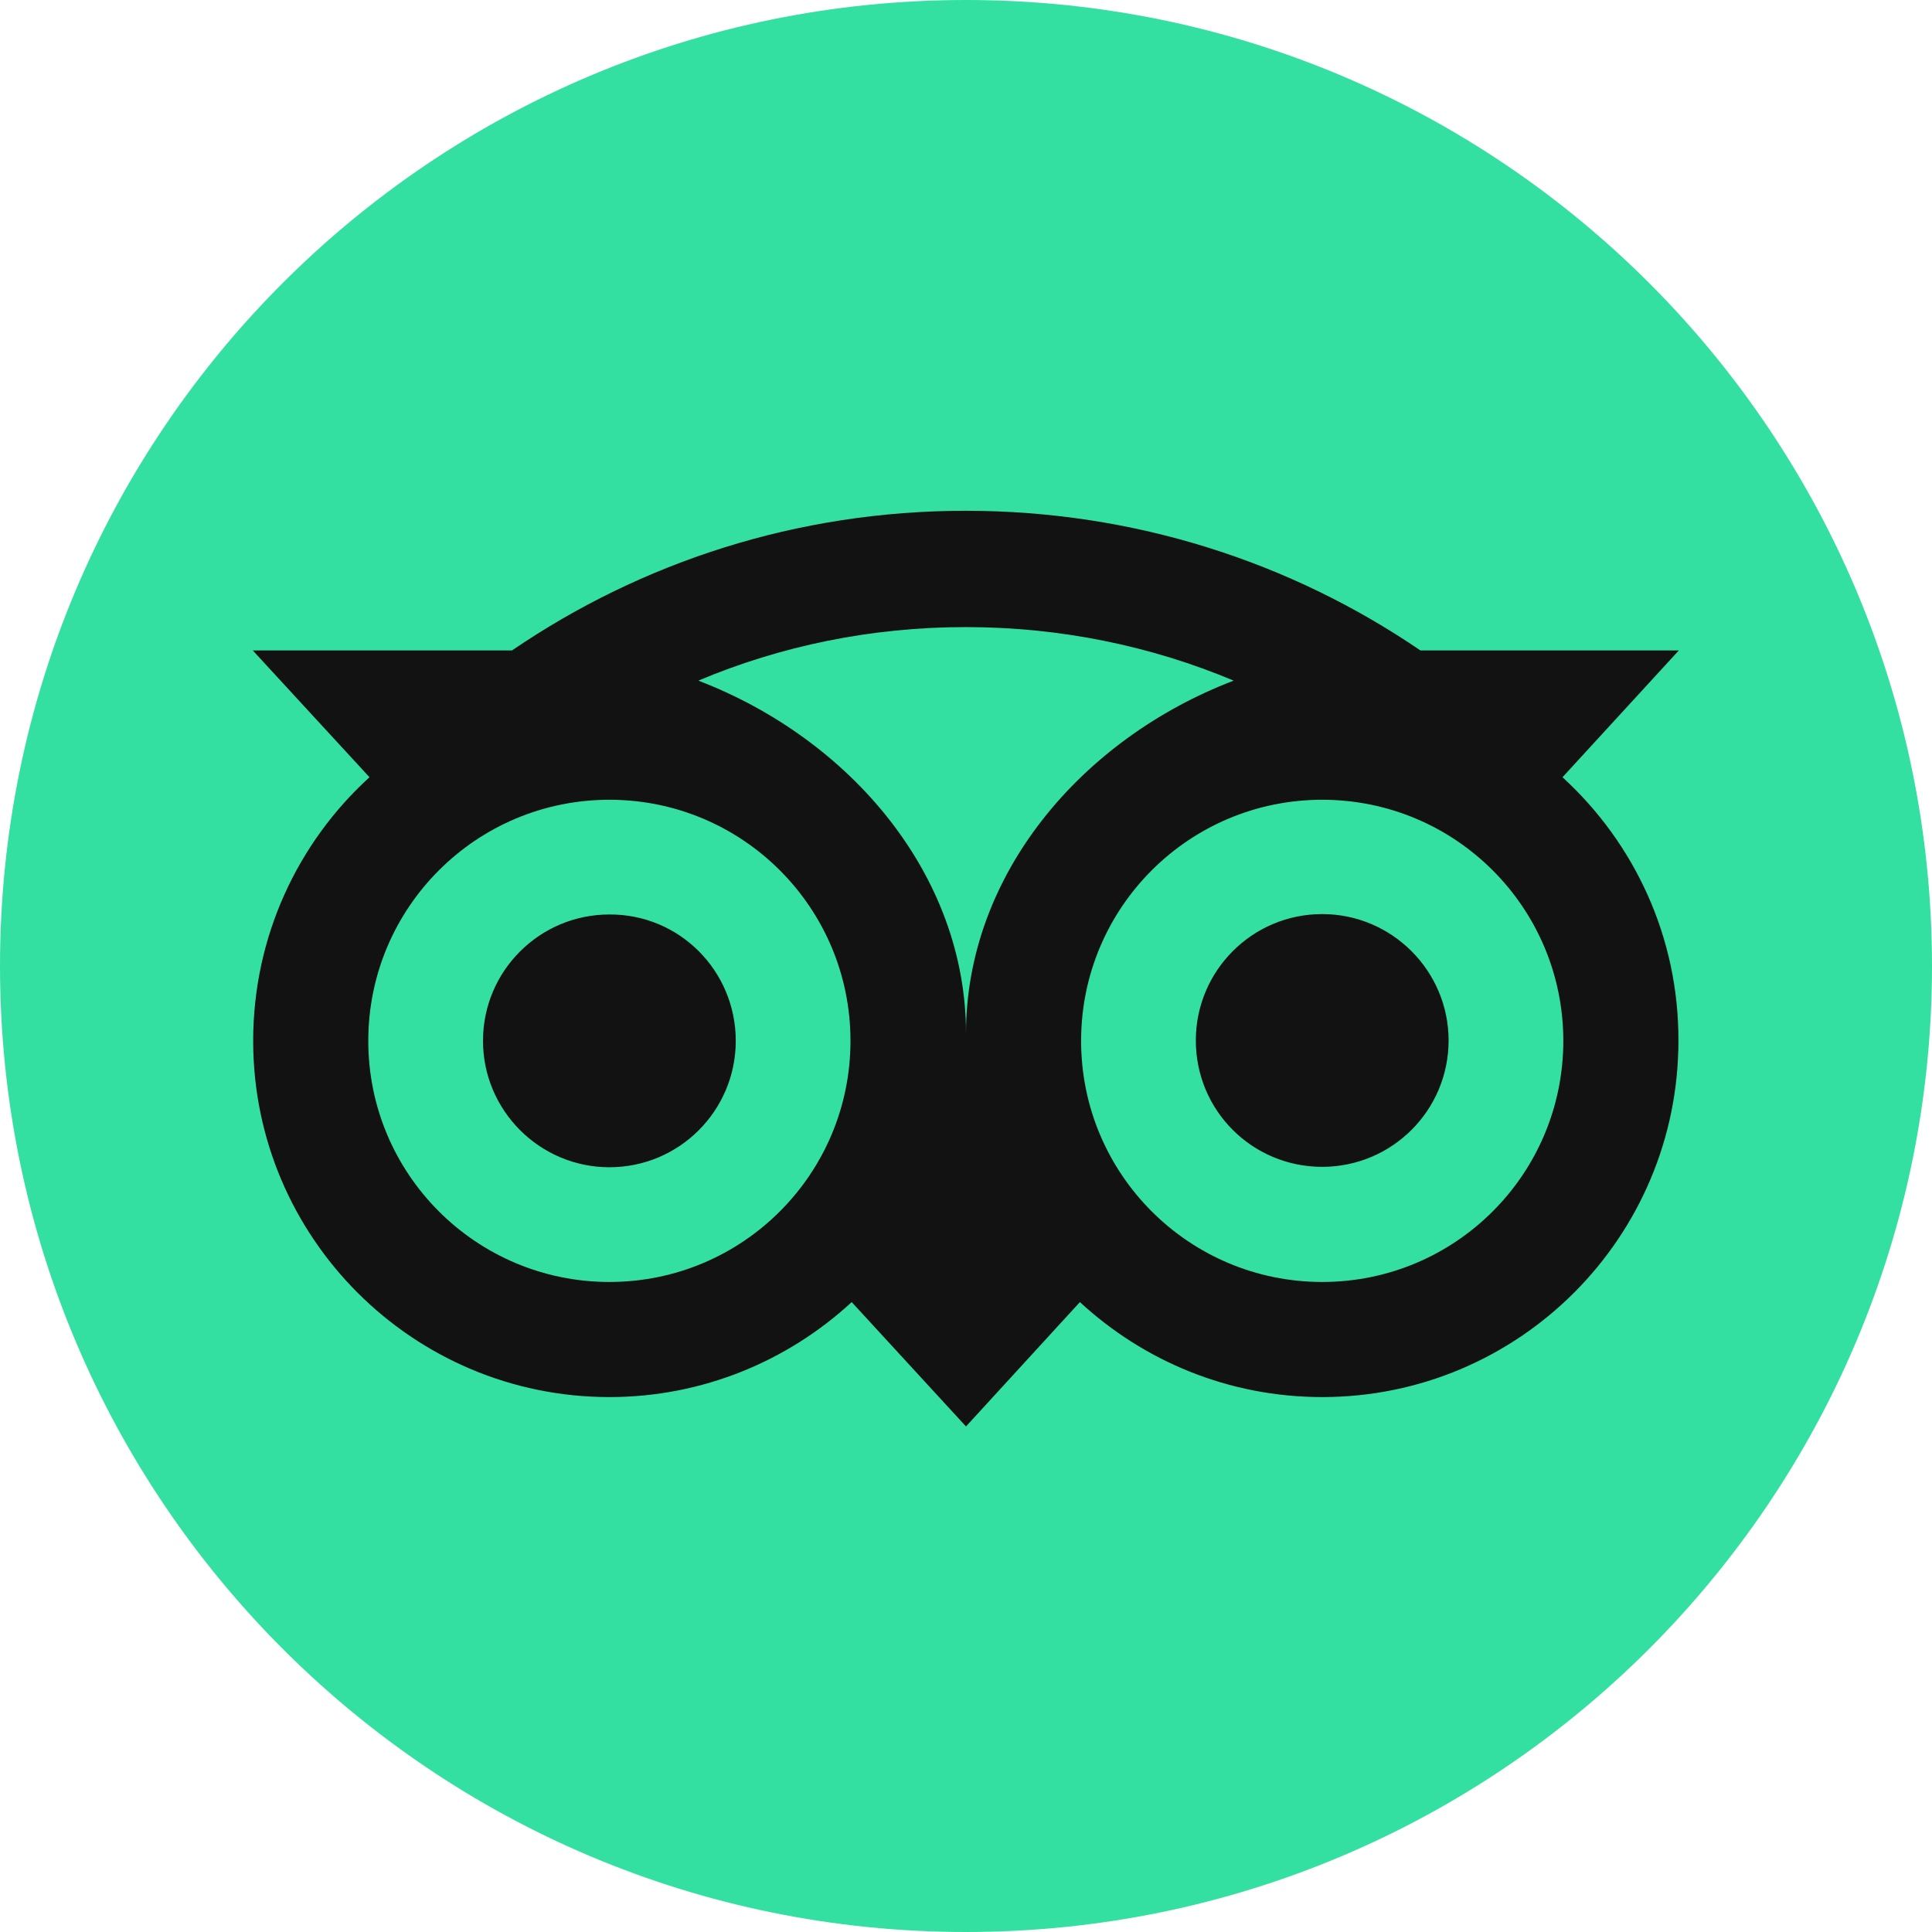 <svg width="48" height="48" viewBox="0 0 48 48" fill="none" xmlns="http://www.w3.org/2000/svg" xmlns:xlink="http://www.w3.org/1999/xlink">
	<desc>
			Created with Pixso.
	</desc>
	<defs/>
	<path id="tripadvisor icon" d="M24 48C37.25 48 48 37.25 48 24C48 10.74 37.25 0 24 0C10.74 0 0 10.74 0 24C0 37.25 10.74 48 24 48Z" fill="#34E0A1" fill-opacity="1" fill-rule="nonzero"/>
	<path id="tripadvisor icon" d="M38.82 19.31L41.71 16.16L35.29 16.16C32.08 13.97 28.19 12.69 23.99 12.69C19.8 12.69 15.93 13.97 12.72 16.16L6.28 16.16L9.18 19.31C7.4 20.93 6.29 23.27 6.29 25.86C6.29 30.74 10.25 34.71 15.14 34.71C17.46 34.71 19.58 33.81 21.16 32.35L24 35.44L26.83 32.35C28.41 33.81 30.52 34.71 32.85 34.71C37.74 34.71 41.7 30.74 41.7 25.86C41.71 23.26 40.59 20.93 38.82 19.31ZM15.14 31.85C11.83 31.85 9.15 29.17 9.15 25.86C9.15 22.55 11.83 19.87 15.14 19.87C18.45 19.87 21.13 22.55 21.13 25.86C21.13 29.17 18.45 31.85 15.14 31.85ZM24 25.68C24 21.74 21.13 18.36 17.35 16.91C19.39 16.05 21.64 15.58 23.99 15.58C26.35 15.58 28.6 16.05 30.65 16.91C26.86 18.36 24 21.74 24 25.68ZM32.85 31.85C29.54 31.85 26.86 29.17 26.86 25.86C26.86 22.55 29.54 19.87 32.85 19.87C36.16 19.87 38.84 22.55 38.84 25.86C38.84 29.17 36.16 31.85 32.85 31.85ZM32.85 22.71C31.11 22.71 29.71 24.12 29.71 25.85C29.71 27.59 31.11 28.99 32.85 28.99C34.58 28.99 35.99 27.59 35.99 25.85C35.99 24.12 34.58 22.71 32.85 22.71ZM18.28 25.86C18.28 27.59 16.88 29 15.14 29C13.41 29 12 27.59 12 25.86C12 24.12 13.41 22.72 15.14 22.72C16.88 22.71 18.28 24.12 18.28 25.86Z" fill="#121212" fill-opacity="1" fill-rule="nonzero"/>
</svg>
